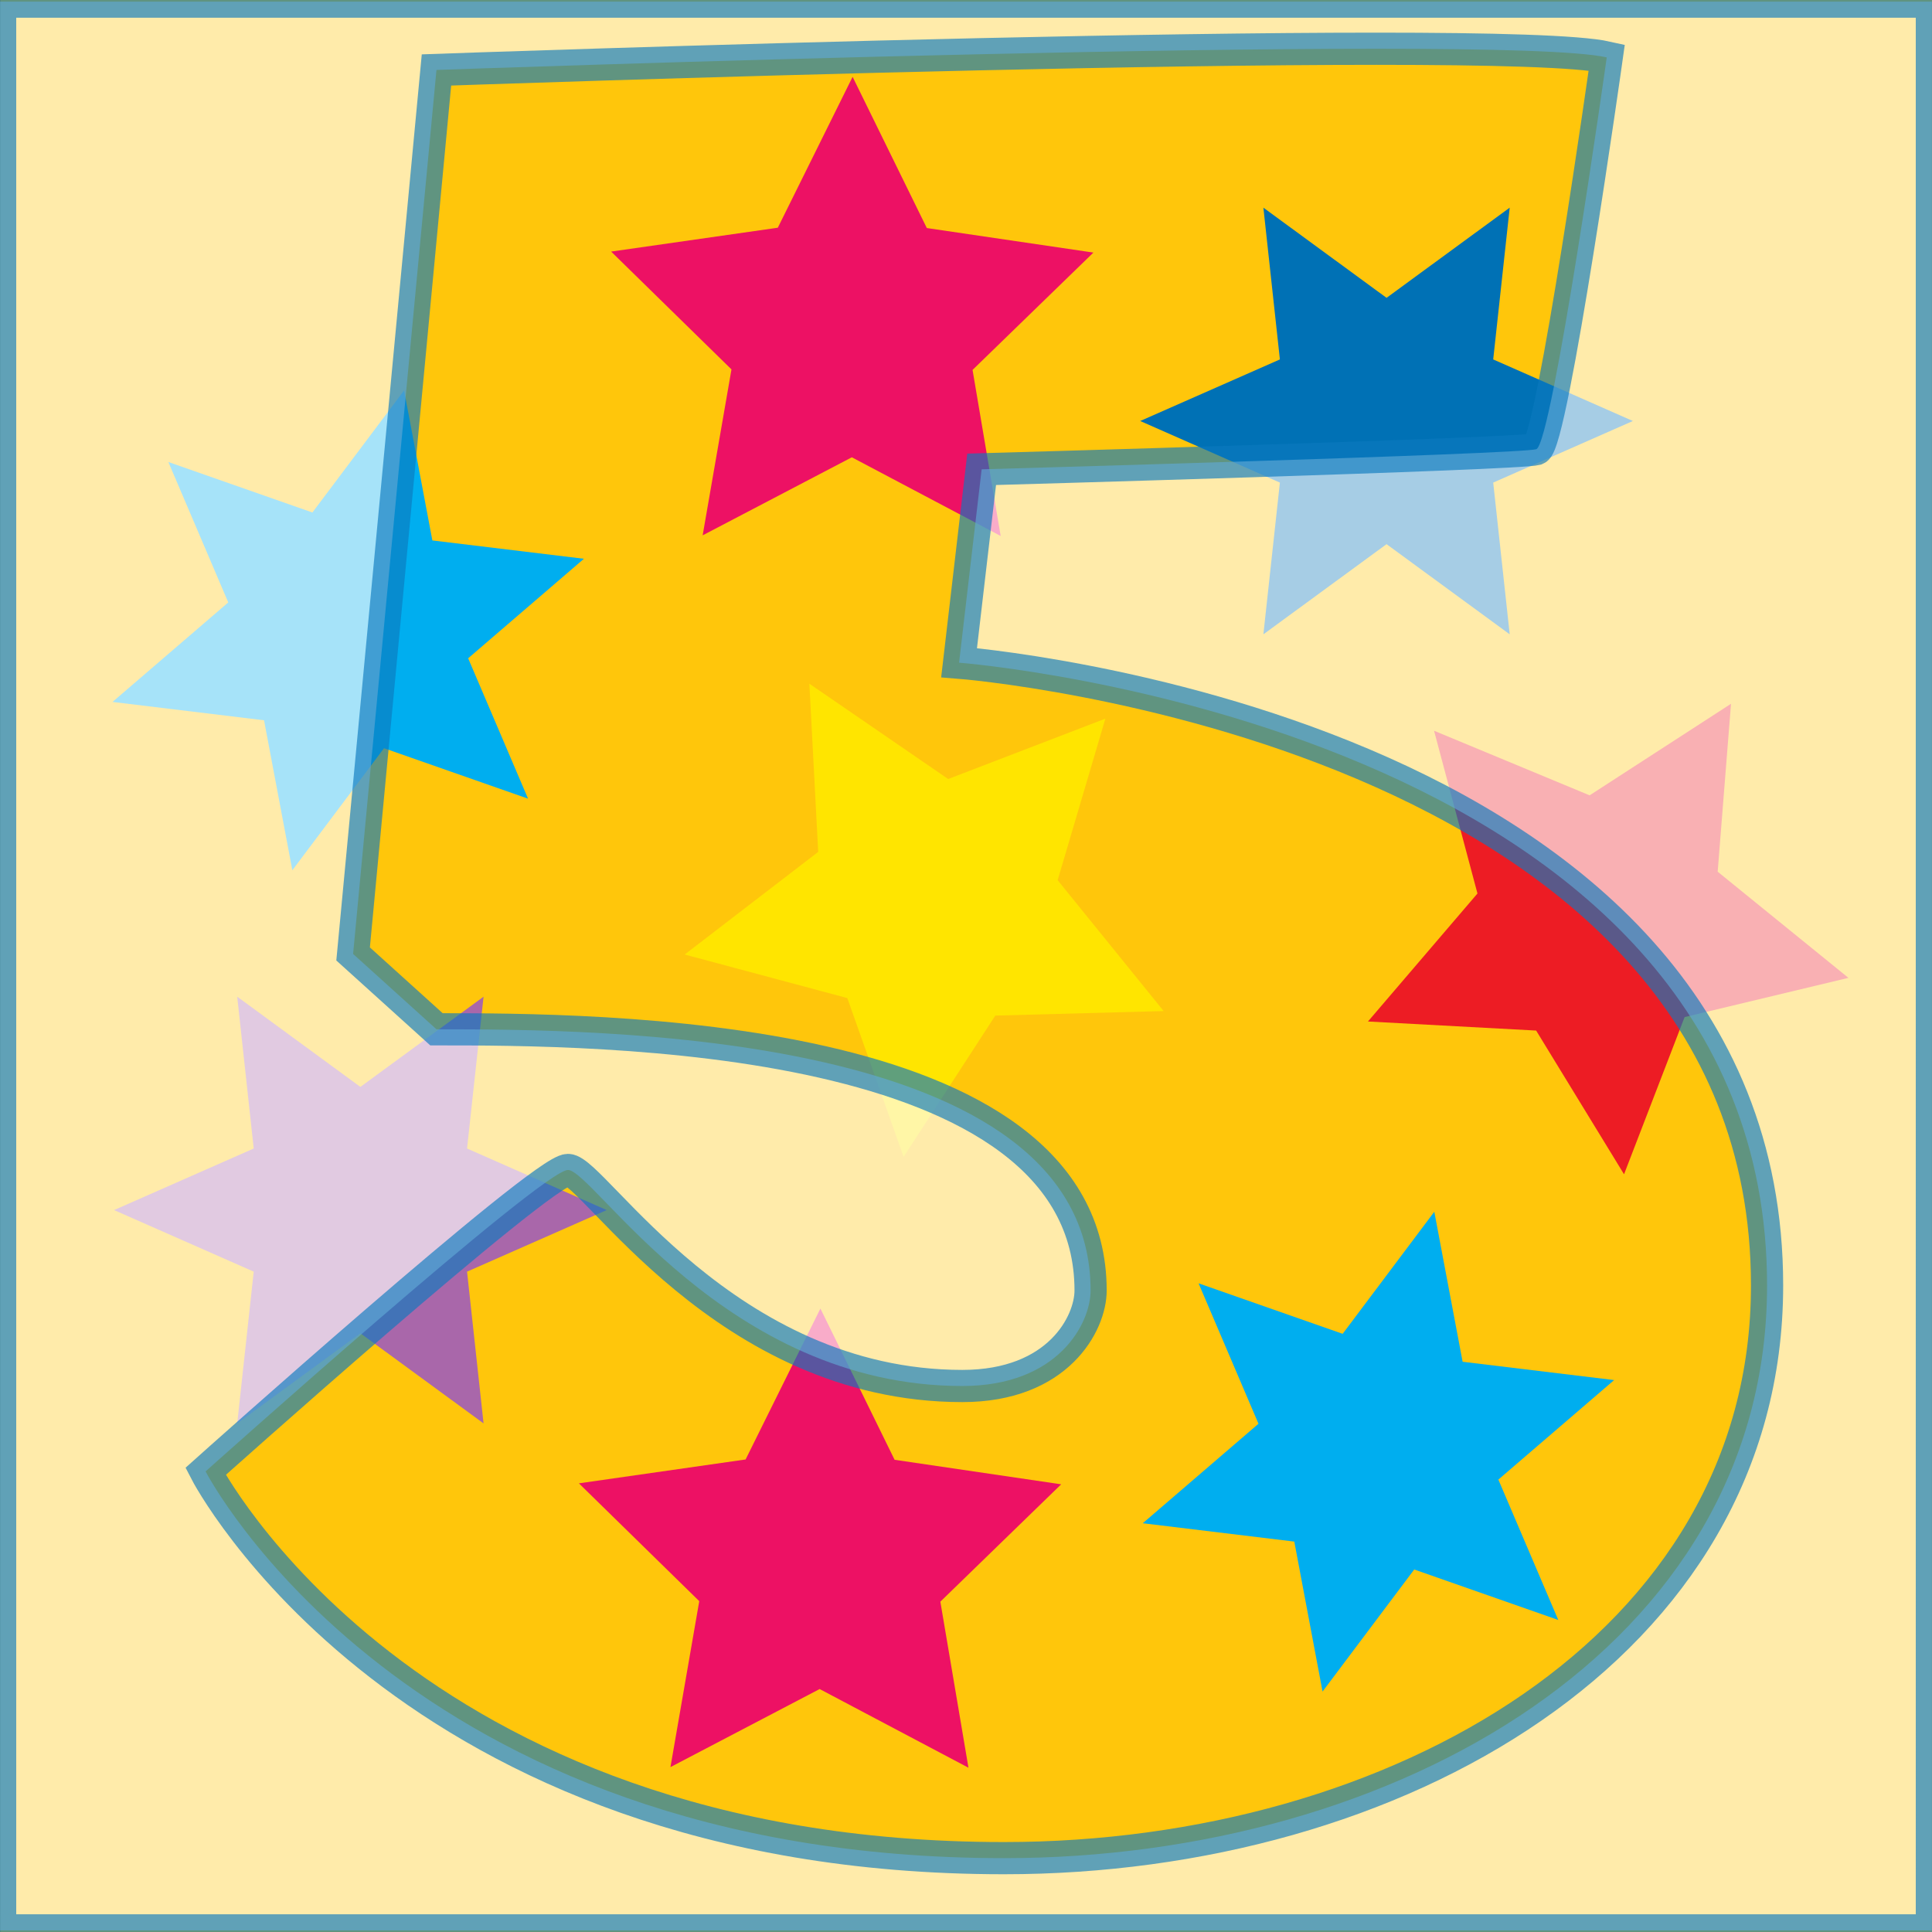 <svg version="1.1" id="Capa_1" xmlns="http://www.w3.org/2000/svg" xmlns:xlink="http://www.w3.org/1999/xlink" x="0px" y="0px" width="120px" height="120px" viewBox="0 0 120 120" enable-background="new 0 0 120 120" xml:space="preserve">
<rect x="0" y="0" width="120" height="120" fill="#333333" stroke="none"/>
<rect x="0.011" y="-0.002" fill="#FFC60B" width="119.989" height="120.002"/>
<polygon fill="#ED1164" points="60.407,22.976 62.154,33.29 52.909,28.403 43.643,33.251 45.433,22.944 37.959,15.626 
	48.311,14.144 52.957,4.772 57.566,14.164 67.913,15.688 "/>
<polygon fill="#0071B5" points="86.121,18.499 93.771,12.898 92.746,22.325 101.422,26.149 92.746,29.974 93.771,39.399 
	86.121,33.799 78.471,39.399 79.496,29.974 70.82,26.149 79.496,22.325 78.471,12.898 "/>
<polygon fill="#ED1C24" points="104.634,63.173 100.872,72.936 95.413,64.01 84.966,63.447 91.768,55.497 89.072,45.388 
	98.734,49.4 107.516,43.713 106.688,54.143 114.809,60.736 "/>
<polygon fill="#00AEEF" points="83.395,82.846 89.087,75.264 90.846,84.581 100.258,85.719 93.066,91.9 96.788,100.62 87.84,97.484 
	82.146,105.066 80.391,95.751 70.979,94.611 78.167,88.432 74.445,79.709 "/>
<polygon fill="#ED1164" points="58.407,99.482 60.153,109.796 50.909,104.909 41.643,109.758 43.432,99.45 35.957,92.133 
	46.311,90.65 50.957,81.277 55.565,90.67 65.912,92.193 "/>
<polygon fill="#A967AA" points="22.384,67.51 30.035,61.906 29.009,71.336 37.685,75.16 29.009,78.984 30.035,88.41 22.384,82.811 
	14.734,88.41 15.759,78.984 7.085,75.16 15.759,71.336 14.734,61.906 "/>
<polygon fill="#FFE500" points="65.693,54.669 72.277,62.799 61.82,63.08 56.124,71.855 52.628,61.992 42.527,59.286 50.82,52.913 
	50.271,42.466 58.893,48.386 68.657,44.636 "/>
<polygon fill="#00AEEF" points="19.404,31.832 25.098,24.25 26.855,33.568 36.269,34.706 29.078,40.887 32.799,49.607 
	23.851,46.472 18.158,54.053 16.4,44.738 6.988,43.598 14.178,37.418 10.457,28.696 "/>
<path opacity="0.65" fill="#FFFFFF" stroke="#0B7ABF" stroke-width="2" stroke-miterlimit="10" enable-background="new    " d="
	M0.008,0.101v119.799h119.984V0.101H0.008z M62.361,115.413c-37.243,0-49.592-24.021-49.592-24.021s20.913-18.724,22.507-18.724
	s9.759,13.419,24.496,13.419c5.967,0,7.967-3.898,7.967-5.932c0-16.224-30.869-16.224-40.629-16.224l-5.178-4.68L27.11,4.345
	c0,0,65.721-2.342,72.688-0.781c0,0-3.381,24.025-4.377,24.337c-0.994,0.311-34.449,1.249-34.449,1.249L59.57,41.16
	c0,0,50.186,3.9,50.186,38.685C109.754,102.306,86.658,115.413,62.361,115.413z"/>
</svg>
